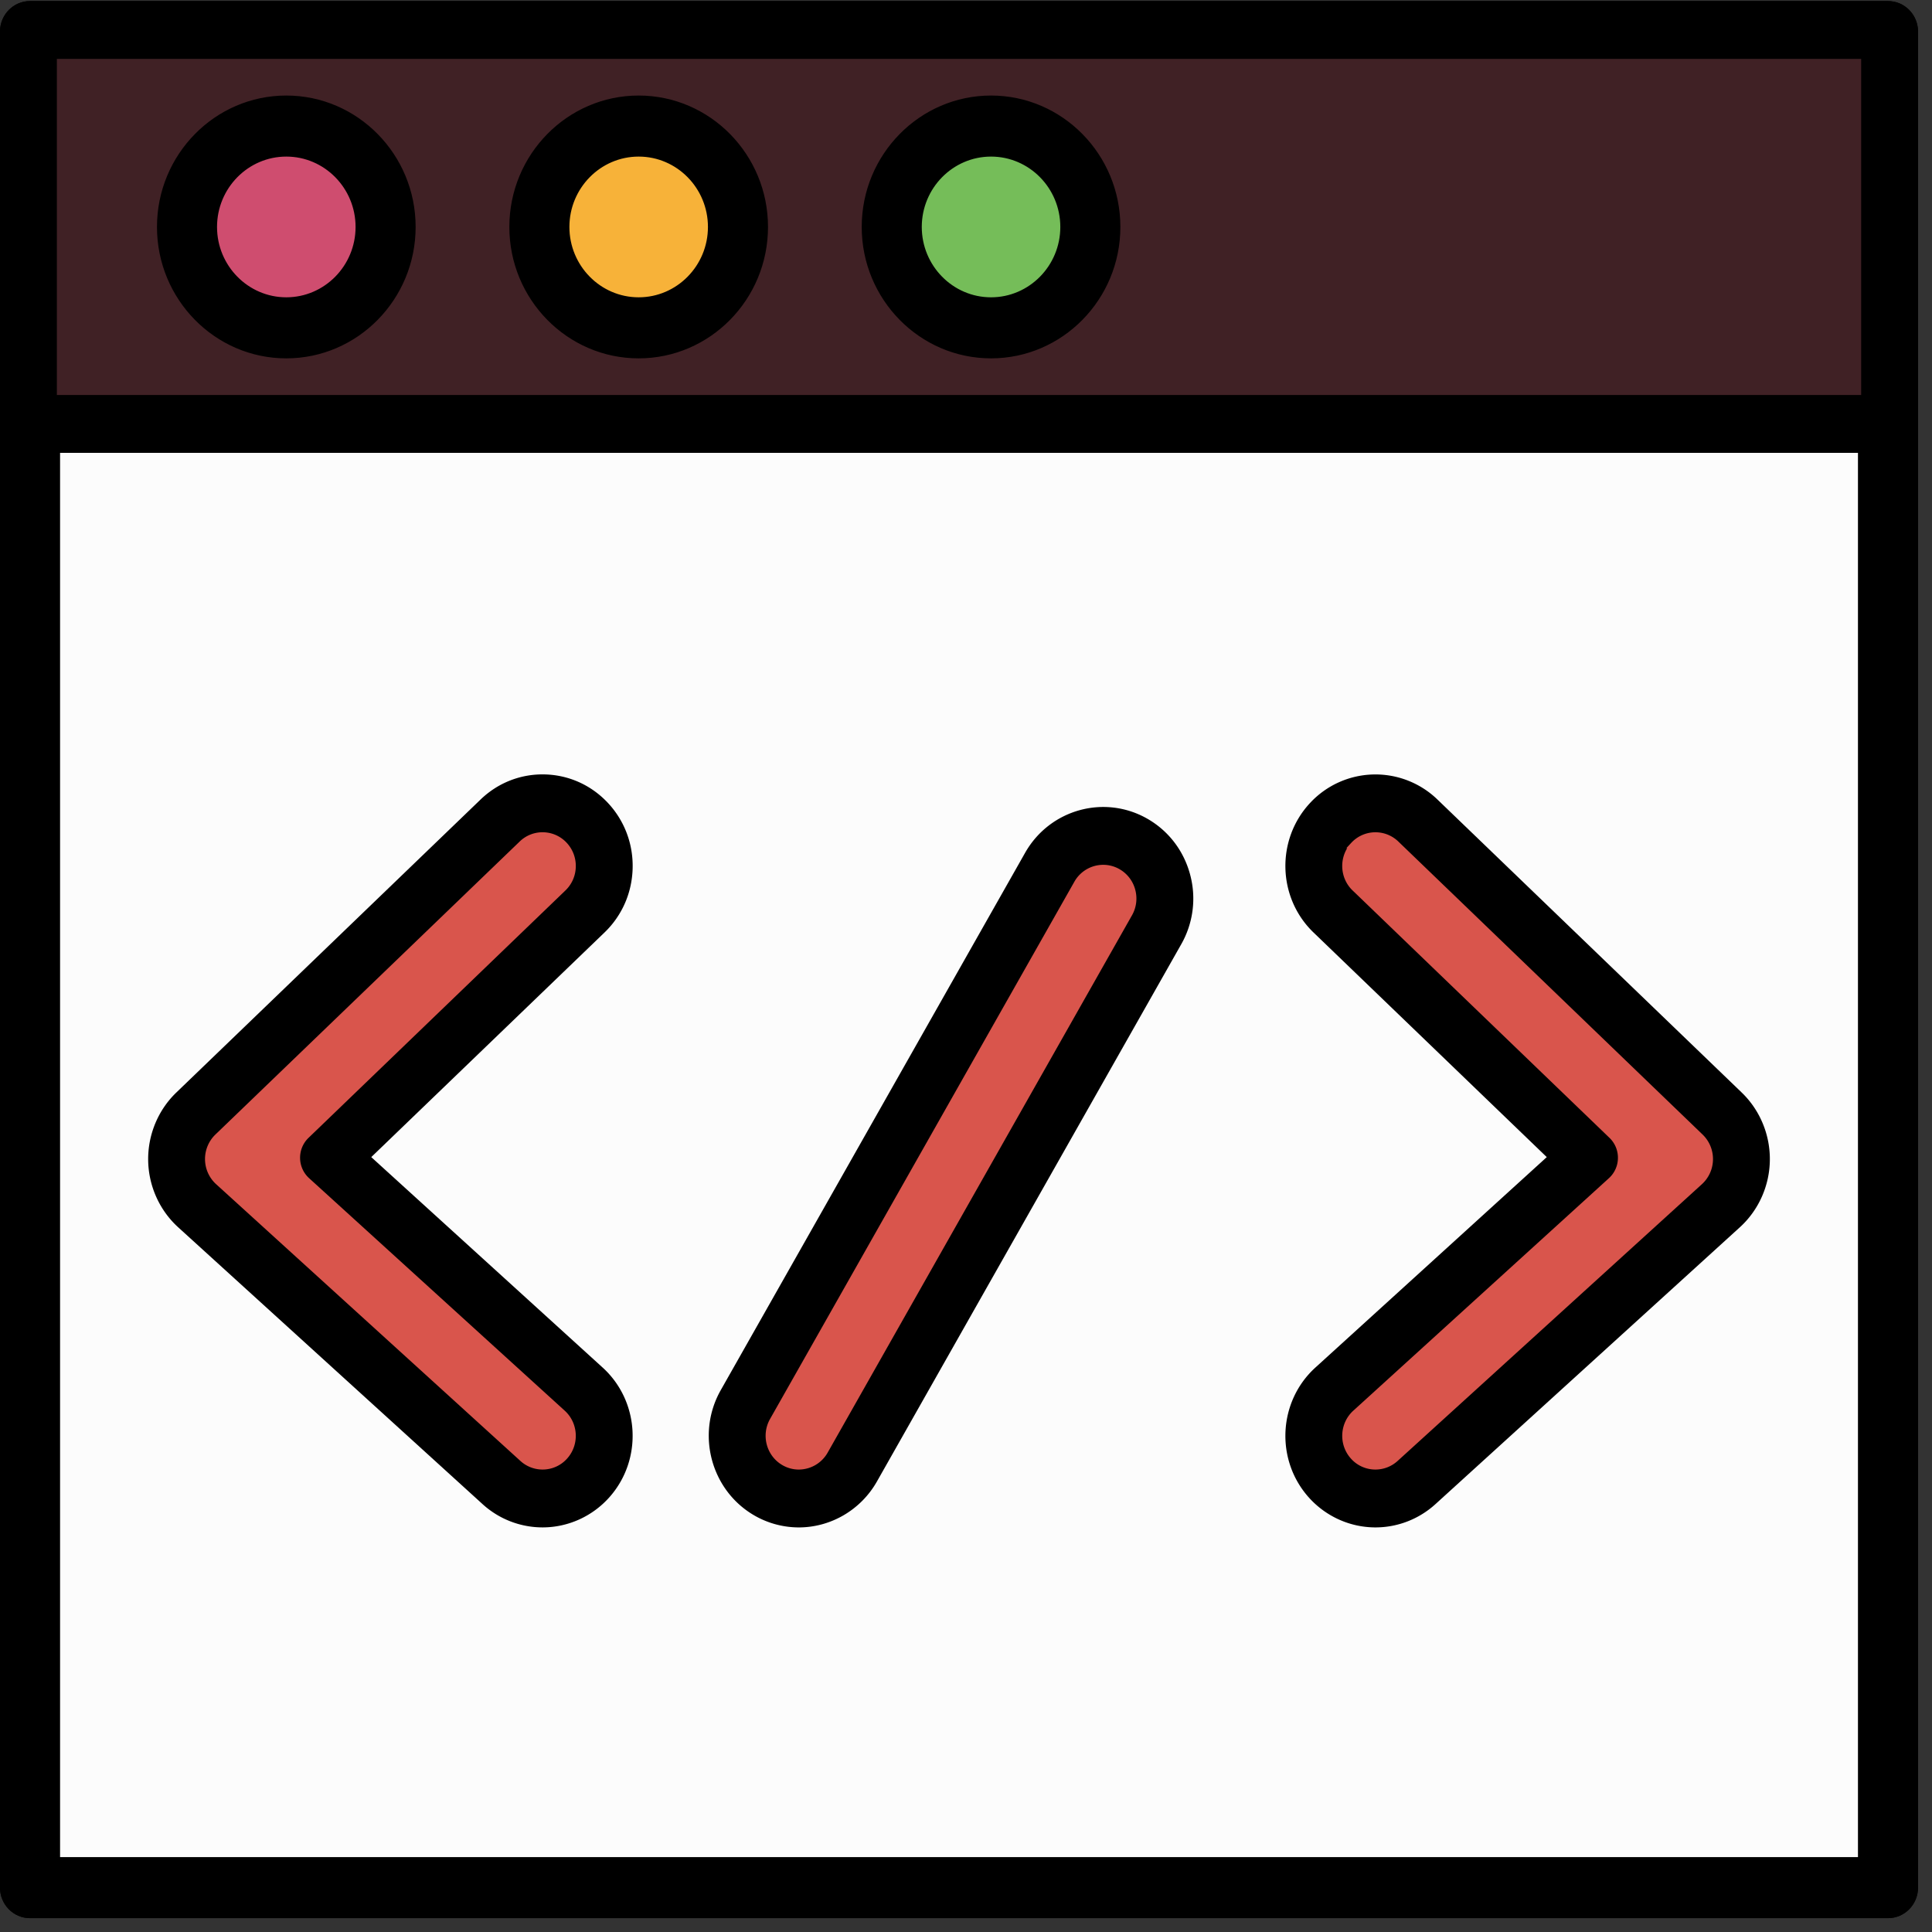 <svg preserveAspectRatio="none" width="300" height="300" viewBox="0 0 302 302" xmlns="http://www.w3.org/2000/svg"><rect x="0" y="0" width="302" height="302" fill="#333333" stroke="none"/><g fill="none" fill-rule="evenodd"><path d="M295.12.164H4.695C2.102.164 0 2.301 0 4.936v290.128c0 2.635 2.102 4.772 4.695 4.772H295.12c2.593 0 4.695-2.136 4.695-4.772V4.935c-.001-2.634-2.102-4.77-4.696-4.77zm-4.694 290.128H9.39V70.788h281.037v219.504zm0-229.049H9.39V9.708h281.037v51.535z" fill="#000" fill-rule="nonzero"/><path d="M154.915 15.434c-10.872 0-19.717 8.991-19.717 20.042 0 11.05 8.846 20.041 19.717 20.041 10.871 0 19.716-8.99 19.716-20.041 0-11.052-8.844-20.042-19.716-20.042zm0 30.54c-5.695 0-10.328-4.71-10.328-10.498 0-5.79 4.633-10.499 10.328-10.499 5.694 0 10.328 4.71 10.328 10.499 0 5.788-4.634 10.498-10.328 10.498zM99.834 15.434c-10.872 0-19.716 8.991-19.716 20.042 0 11.05 8.845 20.041 19.716 20.041 10.872 0 19.717-8.99 19.717-20.041 0-11.052-8.845-20.042-19.717-20.042zm0 30.54c-5.694 0-10.328-4.71-10.328-10.498 0-5.79 4.634-10.499 10.328-10.499 5.695 0 10.328 4.71 10.328 10.499 0 5.788-4.634 10.498-10.328 10.498zM44.753 15.434c-10.872 0-19.716 8.991-19.716 20.042 0 11.05 8.845 20.041 19.716 20.041s19.717-8.99 19.717-20.041c0-11.052-8.845-20.042-19.717-20.042zm0 30.54c-5.694 0-10.328-4.71-10.328-10.498 0-5.79 4.634-10.499 10.328-10.499 5.695 0 10.328 4.71 10.328 10.499 0 5.788-4.633 10.498-10.328 10.498zM98.89 135.752c.102-3.823-1.266-7.457-3.854-10.233-2.588-2.776-6.083-4.361-9.843-4.465-3.75-.104-7.335 1.288-10.067 3.918l-47.57 45.81c-2.849 2.744-4.45 6.605-4.395 10.595.055 3.99 1.765 7.805 4.69 10.465l47.571 43.266a13.931 13.931 0 0 0 9.386 3.646h.002c4.003 0 7.83-1.738 10.498-4.77 5.178-5.883 4.683-14.95-1.105-20.214l-36.17-32.897 36.466-35.116c2.73-2.63 4.29-6.183 4.391-10.005zm-10.85 3.077l-40.167 38.68a4.81 4.81 0 0 0-1.465 3.533 4.807 4.807 0 0 0 1.564 3.488l39.97 36.353c1.929 1.754 2.094 4.777.369 6.738a4.608 4.608 0 0 1-3.503 1.59 4.638 4.638 0 0 1-3.127-1.216l-47.57-43.265a4.826 4.826 0 0 1-.099-7.02l47.57-45.809a4.621 4.621 0 0 1 3.356-1.306 4.63 4.63 0 0 1 3.28 1.488 4.782 4.782 0 0 1 1.286 3.41 4.768 4.768 0 0 1-1.464 3.336zM272.259 170.782l-47.57-45.81a13.94 13.94 0 0 0-19.91.548c-5.34 5.73-5.099 14.809.538 20.237l36.466 35.116-36.17 32.897c-5.787 5.264-6.283 14.331-1.105 20.215 2.669 3.031 6.495 4.77 10.497 4.77h.002c3.467 0 6.801-1.295 9.386-3.647l47.57-43.265c2.926-2.661 4.636-6.476 4.69-10.466.057-3.99-1.545-7.851-4.394-10.595zm-6.556 13.949l-47.57 43.265a4.64 4.64 0 0 1-3.126 1.216h-.001a4.609 4.609 0 0 1-3.501-1.59c-1.726-1.96-1.561-4.984.368-6.739l39.97-36.353a4.8 4.8 0 0 0 1.563-3.488 4.812 4.812 0 0 0-1.465-3.532l-40.167-38.68c-1.88-1.81-1.96-4.837-.18-6.747a4.646 4.646 0 0 1 6.636-.182l47.57 45.81a4.821 4.821 0 0 1 1.465 3.531v.001a4.81 4.81 0 0 1-1.562 3.488zM186.04 136.734c-.979-3.693-3.313-6.777-6.572-8.685-6.732-3.937-15.358-1.576-19.232 5.263l-47.57 83.985c-3.875 6.84-1.552 15.61 5.178 19.55a13.918 13.918 0 0 0 7.017 1.91c5.027 0 9.707-2.75 12.214-7.174l47.57-83.984a14.43 14.43 0 0 0 1.394-10.865zm-9.532 6.102L128.94 226.82a4.702 4.702 0 0 1-4.077 2.393c-.825 0-1.61-.215-2.334-.638-2.243-1.313-3.017-4.236-1.726-6.517l47.57-83.984a4.683 4.683 0 0 1 4.077-2.39c.794 0 1.598.205 2.334.636a4.727 4.727 0 0 1 2.19 2.894 4.807 4.807 0 0 1-.465 3.622z" fill="#000" fill-rule="nonzero"/><path d="M295.12.164H4.695C2.102.164 0 2.301 0 4.936v290.128c0 2.635 2.102 4.772 4.695 4.772H295.12c2.593 0 4.695-2.136 4.695-4.772V4.935c-.001-2.634-2.102-4.77-4.696-4.77z" fill="#000"/><path fill="#FCFCFC" d="M290.426 290.292H9.39V70.788h281.037v219.504z"/><path stroke="#402125" fill="#402125" d="M290.426 61.243H9.39V9.708h281.037v51.535z"/><path d="M154.915 15.434c-10.872 0-19.717 8.991-19.717 20.042 0 11.05 8.846 20.041 19.717 20.041 10.871 0 19.716-8.99 19.716-20.041 0-11.052-8.844-20.042-19.716-20.042z" stroke="#000" fill="#000"/><path d="M154.915 45.974c-5.695 0-10.328-4.71-10.328-10.498 0-5.79 4.633-10.499 10.328-10.499 5.694 0 10.328 4.71 10.328 10.499 0 5.788-4.634 10.498-10.328 10.498z" stroke="#75BD59" fill="#75BD59"/><path d="M99.834 15.434c-10.872 0-19.716 8.991-19.716 20.042 0 11.05 8.845 20.041 19.716 20.041 10.872 0 19.717-8.99 19.717-20.041 0-11.052-8.845-20.042-19.717-20.042z" stroke="#000" fill="#000"/><path d="M99.834 45.974c-5.694 0-10.328-4.71-10.328-10.498 0-5.79 4.634-10.499 10.328-10.499 5.695 0 10.328 4.71 10.328 10.499 0 5.788-4.634 10.498-10.328 10.498z" stroke="#F7B239" fill="#F7B239"/><path d="M44.753 15.434c-10.872 0-19.716 8.991-19.716 20.042 0 11.05 8.845 20.041 19.716 20.041s19.717-8.99 19.717-20.041c0-11.052-8.845-20.042-19.717-20.042z" stroke="#000" fill="#000"/><path d="M44.753 45.974c-5.694 0-10.328-4.71-10.328-10.498 0-5.79 4.634-10.499 10.328-10.499 5.695 0 10.328 4.71 10.328 10.499 0 5.788-4.633 10.498-10.328 10.498z" stroke="#CF4D6F" fill="#CF4D6F"/><path d="M98.89 135.752c.102-3.823-1.266-7.457-3.854-10.233-2.588-2.776-6.083-4.361-9.843-4.465-3.75-.104-7.335 1.288-10.067 3.918l-47.57 45.81c-2.849 2.744-4.45 6.605-4.395 10.595.055 3.99 1.765 7.805 4.69 10.465l47.571 43.266a13.931 13.931 0 0 0 9.386 3.646h.002c4.003 0 7.83-1.738 10.498-4.77 5.178-5.883 4.683-14.95-1.105-20.214l-36.17-32.897 36.466-35.116c2.73-2.63 4.29-6.183 4.391-10.005z" fill="#000"/><path d="M88.04 138.829l-40.167 38.68a4.81 4.81 0 0 0-1.465 3.533 4.807 4.807 0 0 0 1.564 3.488l39.97 36.353c1.929 1.754 2.094 4.777.369 6.738a4.608 4.608 0 0 1-3.503 1.59 4.638 4.638 0 0 1-3.127-1.216l-47.57-43.265a4.826 4.826 0 0 1-.099-7.02l47.57-45.809a4.621 4.621 0 0 1 3.356-1.306 4.63 4.63 0 0 1 3.28 1.488 4.782 4.782 0 0 1 1.286 3.41 4.768 4.768 0 0 1-1.464 3.336z" stroke="#D9554C" fill="#D9554C"/><path d="M272.258 170.782l-47.57-45.81a13.94 13.94 0 0 0-19.91.548c-5.34 5.73-5.098 14.809.538 20.237l36.467 35.116-36.17 32.897c-5.788 5.264-6.284 14.331-1.106 20.215 2.67 3.031 6.495 4.77 10.498 4.77h.002c3.467 0 6.8-1.295 9.386-3.647l47.57-43.265c2.926-2.661 4.636-6.476 4.69-10.466.056-3.99-1.546-7.851-4.395-10.595z" fill="#000"/><path d="M265.703 184.731l-47.57 43.265a4.64 4.64 0 0 1-3.126 1.216h-.001a4.609 4.609 0 0 1-3.501-1.59c-1.726-1.96-1.561-4.984.368-6.739l39.97-36.353a4.8 4.8 0 0 0 1.563-3.488 4.812 4.812 0 0 0-1.465-3.532l-40.167-38.68c-1.88-1.81-1.96-4.837-.18-6.747a4.646 4.646 0 0 1 6.636-.182l47.57 45.81a4.821 4.821 0 0 1 1.465 3.531v.001a4.81 4.81 0 0 1-1.562 3.488z" stroke="#D9554C" fill="#D9554C"/><path d="M186.04 136.734c-.979-3.693-3.313-6.777-6.572-8.685-6.732-3.937-15.358-1.576-19.232 5.263l-47.57 83.985c-3.875 6.84-1.552 15.61 5.178 19.55a13.918 13.918 0 0 0 7.017 1.91c5.027 0 9.707-2.75 12.214-7.174l47.57-83.984a14.43 14.43 0 0 0 1.394-10.865z" fill="#000"/><path d="M176.508 142.836L128.94 226.82a4.702 4.702 0 0 1-4.077 2.393c-.825 0-1.61-.215-2.334-.638-2.243-1.313-3.017-4.236-1.726-6.517l47.57-83.984a4.683 4.683 0 0 1 4.077-2.39c.794 0 1.598.205 2.334.636a4.727 4.727 0 0 1 2.19 2.894 4.807 4.807 0 0 1-.465 3.622z" stroke="#D9554C" fill="#D9554C"/></g></svg>